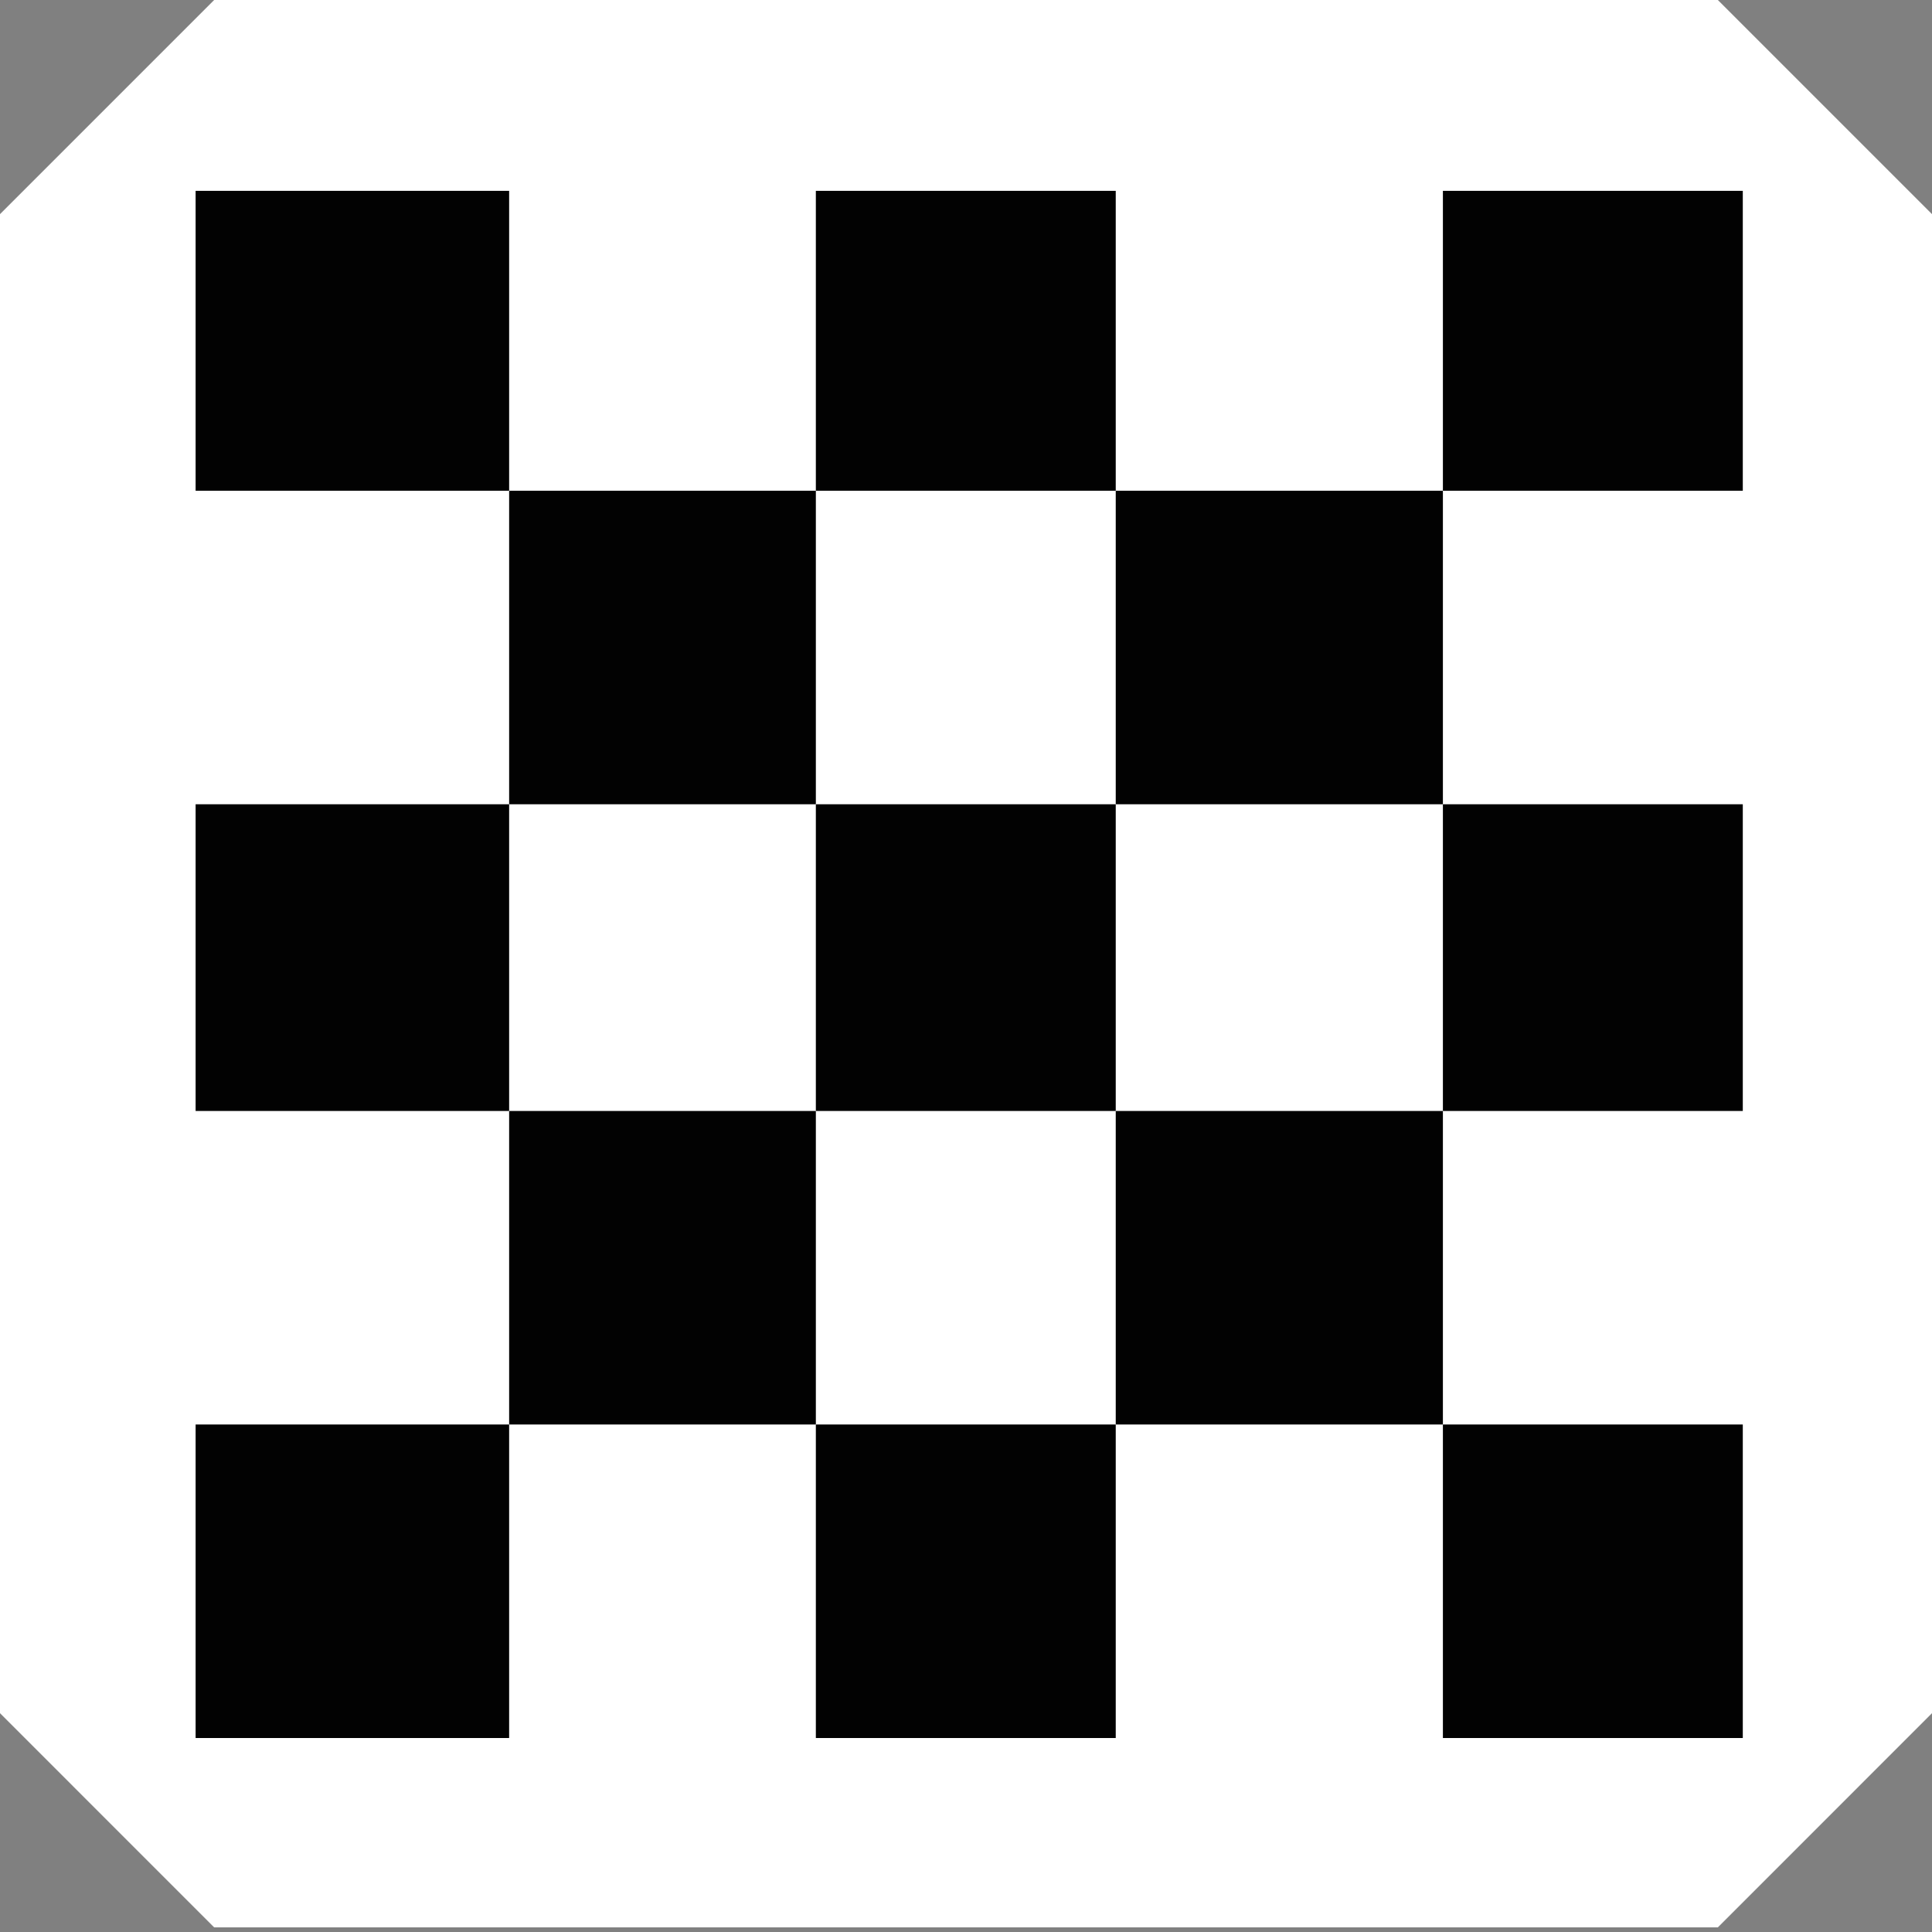 <?xml version="1.0" encoding="utf-8"?>
<!-- Generator: Adobe Illustrator 16.0.0, SVG Export Plug-In . SVG Version: 6.00 Build 0)  -->
<!DOCTYPE svg PUBLIC "-//W3C//DTD SVG 1.1//EN" "http://www.w3.org/Graphics/SVG/1.1/DTD/svg11.dtd">
<svg version="1.1" xmlns="http://www.w3.org/2000/svg" xmlns:xlink="http://www.w3.org/1999/xlink" x="0px" y="0px"
	 width="283.46px" height="283.46px" viewBox="0 0 283.46 283.46" enable-background="new 0 0 283.46 283.46" xml:space="preserve">
<rect x="0" y="0" width="283.46" height="283.46" fill="#808080" stroke="none"/>
<g id="Layer_3">
	<polygon fill="#FFFFFF" points="252.04,0 31.42,0 0,31.419 0,251.357 31.42,282.779 252.04,282.779 283.46,251.357 283.46,31.419 	
		"/>
</g>
<g id="Layer_2">
	<rect x="28.7" y="28" fill="#020202" width="46" height="44"/>
	<rect x="119.7" y="28" fill="#020202" width="44" height="44"/>
	<rect x="211.7" y="28" fill="#020202" width="44" height="44"/>
	<rect x="74.7" y="72" fill="#020202" width="45" height="46"/>
	<rect x="163.7" y="72" fill="#020202" width="48" height="46"/>
	<rect x="28.7" y="118" fill="#020202" width="46" height="45"/>
	<rect x="119.7" y="118" fill="#020202" width="44" height="45"/>
	<rect x="211.7" y="118" fill="#020202" width="44" height="45"/>
	<rect x="74.7" y="163" fill="#020202" width="45" height="46"/>
	<rect x="163.7" y="163" fill="#020202" width="48" height="46"/>
	<rect x="28.7" y="209" fill="#020202" width="46" height="46"/>
	<rect x="119.7" y="209" fill="#020202" width="44" height="46"/>
	<rect x="211.7" y="209" fill="#020202" width="44" height="46"/>
</g>
</svg>

